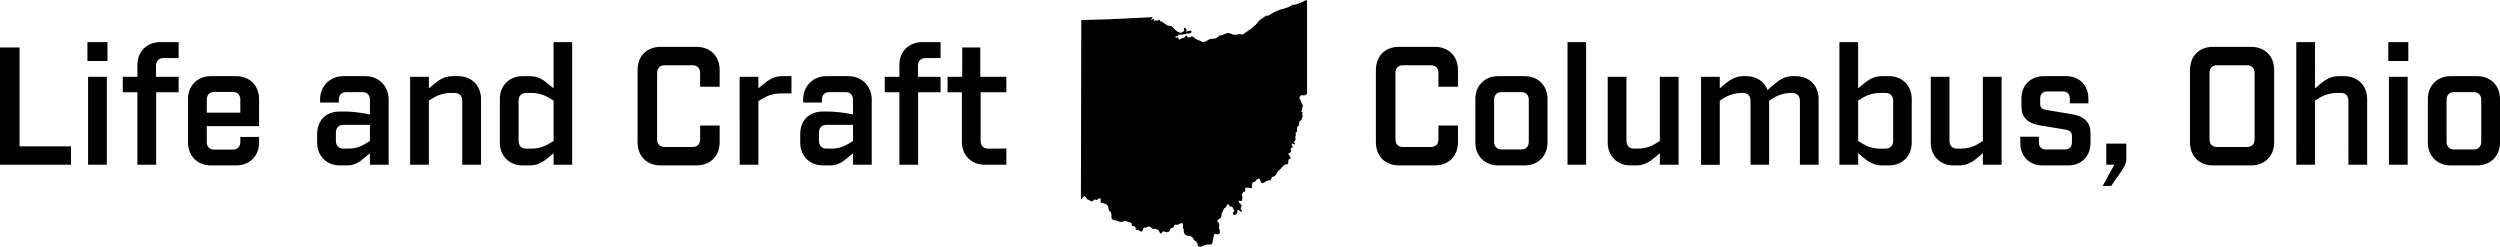 <svg class="siteFooter-tagline" xmlns="http://www.w3.org/2000/svg" preserveAspectRatio="xMinYMin meet" viewBox="0 0 276.385 27.271">
  <path class="siteLogo-fill" d="M2.161 5.25v10.93h5.69v2.034H0V5.25H2.161zM9.666 6.745V4.657h2.214v2.088H9.666zM11.809 18.214H9.738V8.492h2.071V18.214zM18.055 6.42c-0.486 0-0.81 0.343-0.81 0.847v1.225h2.503v1.71h-2.485v8.013h-2.071v-8.013h-1.62v-1.71h1.62V7.177c0-1.477 1.044-2.521 2.521-2.521h2.035V6.42H18.055zM22.86 15.711c0 0.486 0.306 0.828 0.81 0.828h2.089c0.504 0 0.81-0.342 0.81-0.828v-0.576h2.071v0.63c0 1.477-1.044 2.521-2.521 2.521h-2.809c-1.477 0-2.521-1.045-2.521-2.521V10.94c0-1.477 1.044-2.521 2.521-2.521h2.809c1.477 0 2.521 1.044 2.521 2.521v3.007h-5.78V15.711zM23.67 10.166c-0.504 0-0.81 0.343-0.81 0.829v1.458h3.709v-1.458c0-0.486-0.306-0.829-0.81-0.829H23.67zM40.393 8.419c1.476 0 2.575 1.099 2.575 2.575v7.22h-2.071v-1.278l-0.558 0.468c-0.468 0.396-1.044 0.883-1.944 0.883h-0.811c-1.477 0-2.521-1.045-2.521-2.521v-0.918c0-1.548 0.972-2.521 2.521-2.521h0.45c0.738 0 1.729 0.09 2.863 0.324V11.03c0-0.504-0.306-0.846-0.792-0.846h-1.837c-0.504 0-0.81 0.342-0.81 0.846v0.307h-2.071v-0.342c0-1.477 1.099-2.575 2.575-2.575H40.393zM37.944 13.803c-0.504 0-0.811 0.36-0.811 0.846v0.919c0 0.521 0.306 0.864 0.828 0.864h0.594c0.594 0 1.17-0.145 1.783-0.505l0.558-0.342v-1.782H37.944zM51.103 11.138c0-0.522-0.306-0.864-0.828-0.864h-0.45c-0.594 0-1.224 0.145-1.854 0.504l-0.558 0.343v7.094h-2.071V8.492h2.071V9.77l0.558-0.469c0.468-0.396 1.134-0.882 2.017-0.882h0.667c1.476 0 2.521 1.044 2.521 2.521v7.274h-2.071V11.138zM61.201 18.214v-1.278l-0.576 0.468c-0.45 0.396-1.116 0.883-2.017 0.883H57.78c-1.477 0-2.521-1.045-2.521-2.521V10.94c0-1.477 1.044-2.521 2.521-2.521h0.828c0.9 0 1.566 0.486 2.017 0.882l0.576 0.469V4.657h2.052v13.558H61.201zM60.625 10.778c-0.612-0.359-1.26-0.504-1.836-0.504h-0.63c-0.522 0-0.828 0.342-0.828 0.864v4.43c0 0.521 0.306 0.864 0.828 0.864h0.63c0.576 0 1.224-0.145 1.836-0.505l0.576-0.342v-4.465L60.625 10.778zM73.043 18.287c-1.548 0-2.557-1.026-2.557-2.575V7.753c0-1.549 1.009-2.575 2.557-2.575h3.943c1.549 0 2.575 1.026 2.575 2.575v1.836H77.4V8.078c0-0.54-0.306-0.864-0.846-0.864h-3.079c-0.522 0-0.828 0.324-0.828 0.864v7.31c0 0.54 0.306 0.864 0.828 0.864h3.079c0.54 0 0.846-0.324 0.846-0.864v-1.512h2.161v1.836c0 1.549-1.026 2.575-2.575 2.575H73.043zM86.256 10.328c-0.594 0-1.225 0.145-1.854 0.522l-0.559 0.324v7.04h-2.07V8.492h2.07V9.77l0.559-0.469c0.468-0.396 1.135-0.882 2.017-0.882h1.08v1.908H86.256zM93.798 8.419c1.477 0 2.575 1.099 2.575 2.575v7.22h-2.07v-1.278l-0.559 0.468C93.276 17.8 92.7 18.287 91.8 18.287h-0.811c-1.477 0-2.521-1.045-2.521-2.521v-0.918c0-1.548 0.972-2.521 2.521-2.521h0.45c0.738 0 1.729 0.09 2.863 0.324V11.03c0-0.504-0.307-0.846-0.793-0.846h-1.836c-0.505 0-0.811 0.342-0.811 0.846v0.307h-2.07v-0.342c0-1.477 1.098-2.575 2.574-2.575H93.798zM91.35 13.803c-0.504 0-0.811 0.36-0.811 0.846v0.919c0 0.521 0.307 0.864 0.828 0.864h0.595c0.594 0 1.17-0.145 1.782-0.505l0.559-0.342v-1.782H91.35zM102.294 6.42c-0.486 0-0.811 0.343-0.811 0.847v1.225h2.503v1.71h-2.485v8.013h-2.07v-8.013h-1.62v-1.71h1.62V7.177c0-1.477 1.045-2.521 2.521-2.521h2.035V6.42H102.294zM108.413 15.585c0 0.486 0.307 0.847 0.811 0.847h2.034v1.782h-2.395c-1.477 0-2.521-1.044-2.521-2.521v-5.492h-1.584v-1.71h1.62V5.25h1.998v3.241h2.881v1.71h-2.845V15.585z"/><path class="siteLogo-fill" d="M132.444 27.172L132.444 27.172c-0.068-0.092-0.043-0.226-0.107-0.349 -0.039-0.075-0.112-0.123-0.17-0.161 -0.078-0.05-0.15-0.134-0.202-0.188 -0.042-0.044-0.061-0.163-0.107-0.201 -0.062-0.048-0.122-0.097-0.183-0.145 -0.006-0.005-0.009-0.008-0.016-0.011 -0.261-0.099-0.458 0.027-0.671-0.232 -0.062-0.077-0.127-0.195-0.113-0.298 0.016-0.123 0.004-0.206-0.048-0.298 -0.1-0.176-0.037-0.325-0.045-0.505 -0.012-0.272-0.439-0.006-0.54 0.052 -0.131 0.075-0.277-0.067-0.374 0.029 -0.035 0.036-0.094 0.159-0.109 0.207 -0.043 0.132-0.208 0.104-0.31 0.165 -0.113 0.068-0.106 0.187-0.153 0.291 -0.092 0.206-0.439 0.152-0.59 0.065 -0.169-0.098-0.233 0.185-0.356 0.219 -0.126 0.035-0.183-0.251-0.238-0.327 -0.062-0.085-0.398-0.235-0.537-0.193 -0.222 0.068-0.233-0.103-0.4-0.21 -0.18-0.115-0.298-0.002-0.461 0.061 -0.106 0.041-0.203-0.016-0.287 0.077 -0.093 0.103-0.052 0.246-0.14 0.341 -0.11 0.121-0.29-0.06-0.398-0.106 -0.121-0.052-0.281 0.026-0.334-0.133 -0.027-0.082-0.015-0.276-0.1-0.293 -0.087-0.016-0.174-0.033-0.26-0.05 -0.144-0.027-0.041-0.225-0.121-0.325 -0.067-0.087-0.264-0.067-0.366-0.108 -0.076-0.032-0.108-0.095-0.195-0.117 -0.132-0.034-0.294 0.044-0.42 0.081 -0.2 0.059-0.329 0.01-0.508-0.072 -0.146-0.067-0.556-0.078-0.631-0.221 -0.008-0.015-0.036-0.06-0.048-0.071 -0.064-0.058-0.022-0.278-0.027-0.354 -0.013-0.161-0.017-0.318-0.173-0.427 -0.132-0.092-0.165-0.253-0.172-0.403 -0.004-0.102-0.078-0.217-0.132-0.298 -0.034-0.051-0.105-0.066-0.156-0.099 -0.11-0.068-0.33-0.115-0.46-0.12 -0.007-0.001-0.007-0.014-0.014-0.018 -0.177-0.104-0.058-0.255-0.088-0.405 -0.048-0.24-0.271-0.031-0.354 0.047 -0.103 0.098-0.174-0.018-0.258-0.018 -0.138 0-0.211 0.215-0.414 0.207 -0.112-0.004-0.139-0.066-0.192-0.11 -0.09-0.071-0.179-0.059-0.26-0.106 -0.062-0.036-0.122-0.192-0.174-0.257 -0.241-0.299-0.327 0.228-0.533 0.214l0 0 0.041-19.779 0 0 3.12-0.093 4.627-0.223 0.081-0.06 0 0c0.024 0.008 0.048 0.014 0.048 0.019 0 0.034-0.066 0.146-0.085 0.185 -0.023 0.05-0.062 0.121-0.048 0.178 0.057 0.014 0.134-0.12 0.19-0.146 0.016-0.007 0.121-0.002 0.122 0.018 0.004 0.055-0.051 0.093-0.051 0.142 0 0.079 0.053 0.05 0.101 0.032 0.088-0.031 0.199 0.002 0.291 0.002 0.131 0 0.125-0.015 0.185-0.117 0.008-0.013 0.059 0.046 0.077 0.062 0.021 0.02 0.055 0.025 0.055 0.06 0 0.193 0.1 0.031 0.21 0.12l0.497 0.346c0.18 0.126 0.352 0.104 0.56 0.139 0.072 0.057 0.139 0.147 0.204 0.194 0.021 0.045 0.073 0.08 0.091 0.122 0.272 0.223 0.468 0.472 0.852 0.391 0.107-0.049 0.198-0.126 0.247-0.237 0.035-0.079-0.048-0.142-0.024-0.208 0.009-0.03 0.131-0.118 0.156-0.078l0.143 0.232c0.051 0.083-0.084 0.101-0.084 0.182 0.12 0.029 0.224-0.053 0.326-0.088 0.091-0.031 0.148 0.017 0.248 0.017 0.069 0 0.037 0.104 0.027 0.151 -0.015 0.076-0.042 0.101-0.122 0.101 -0.099 0-0.106 0.025-0.184 0.052 -0.072 0.024-0.331-0.102-0.307 0.075 0.015 0.107-0.073-0.042-0.13-0.039 -0.063 0.003-0.119 0.068-0.187 0.072 -0.12 0.007-0.268 0.032-0.386 0.009 -0.212-0.042-0.076 0.062-0.17 0.145 -0.004-0.002-0.059 0.028-0.077 0.029 -0.033 0.002-0.089-0.011-0.115 0.005 -0.039 0.023-0.07 0.052-0.114 0.062 0.005 0.015 0.052 0.043 0.066 0.059 0.07 0.077 0.029 0.071 0.114 0.016 0.103-0.067 0.135-0.009 0.186 0.098 0.12 0.253 0.251 0.023 0.413-0.022 0.162-0.045 0.358-0.052 0.358-0.255 0.067 0 0.105-0.057 0.161 0.005 0.087 0.098 0.137 0.233 0.301 0.167 0.065-0.025 0.132-0.09 0.196-0.104s0.065 0.015 0.12 0.032c0.048-0.01 0.113-0.008 0.164-0.008 0 0.002 0 0.001 0.003 0.003 0 0.085-0.014 0.103 0.074 0.162 0.132 0.089 0.266 0.154 0.414 0.21 0.111 0.042 0.179 0.046 0.271 0.112 0.175 0.126 0.421 0.108 0.59 0.009l0.32-0.189c0.138-0.082 0.205-0.061 0.352-0.087 0.174 0.023 0.245-0.019 0.403-0.045 0.052-0.046 0.211-0.153 0.275-0.181 0.037-0.054 0.093-0.094 0.132-0.14h0.011c0.105 0.085 0.654-0.207 0.8-0.251 0.271-0.081 0.41 0.071 0.654 0.146 0.17 0.029 0.378 0.083 0.539-0.004 0.252-0.135 0.443 0.104 0.667-0.06l0.321-0.236 0.224-0.142c0.141-0.111 0.437-0.3 0.528-0.444 0.111-0.079 0.273-0.185 0.353-0.298 0.146-0.209 0.271-0.355 0.481-0.501l0.604-0.417c0.005 0 0.008-0.002 0.012-0.002 0.003 0.003 0.002 0.004 0.002 0.009l0.015 0.024c0.072 0.032 0.203-0.033 0.27-0.061 0.176-0.071 0.313-0.229 0.488-0.297 0.028-0.025 0.073-0.032 0.102-0.057l0.612-0.255c0.224-0.093 0.555-0.118 0.757-0.228 0.204-0.021 0.352-0.169 0.528-0.232 0.057-0.032 0.078-0.091 0.154-0.091 0.152 0.091 1.138-0.32 1.304-0.45 0.086-0.011 0.167-0.035 0.245-0.065l0 0 0.001 10.391 0 0c-0.162 0.092-0.357 0.236-0.487 0.126 -0.102-0.086-0.394 0.167-0.362 0.32 0.015 0.072 0.084 0.15 0.113 0.194 0.097 0.148 0.07 0.351 0.206 0.495 0.153 0.163-0.025 0.285 0.002 0.465 0.014 0.086-0.002 0.249-0.113 0.271 -0.013 0.002-0.024 0.011-0.024 0.024 0 0.003 0 0.007 0 0.01 0 0.013 0.011 0.014 0.021 0.026 0.057 0.068 0.193 0.048 0.142 0.172 -0.043 0.102-0.054 0.136-0.005 0.236 0.027 0.058 0.017 0.106 0.017 0.17 0 0.085-0.086 0.125-0.102 0.214 -0.019 0.107-0.005 0.164-0.156 0.229 -0.164 0.07-0.114 0.298-0.14 0.465 -0.008 0.053-0.139 0.177-0.182 0.21 -0.01 0.008-0.021 0.021-0.022 0.033 -0.018 0.091-0.043 0.15-0.027 0.251 0.011 0.07 0.022 0.176-0.006 0.241 -0.022 0.054-0.084 0.049-0.122 0.081 -0.048 0.041-0.008 0.161 0.004 0.214 0.016 0.078 0.003 0.184-0.045 0.25 -0.004 0.006-0.001 0.016-0.005 0.022 -0.017 0.025-0.005 0.093 0.002 0.12 0.029 0.142 0.071 0.255-0.074 0.341 -0.126 0.074-0.038 0.189 0.002 0.284 0.038 0.093-0.063 0.134-0.117 0.078 -0.007-0.007-0.019-0.006-0.024-0.013 -0.027-0.03-0.149-0.081-0.172-0.03 -0.027 0.061-0.001 0.174 0.036 0.227 0.018 0.025 0.059 0.082 0.059 0.111 0 0.06-0.074 0.097-0.128 0.116 -0.06 0.023-0.102 0.059-0.102 0.133 0 0.051 0.014 0.09 0.024 0.138 0.006 0.025 0.012 0.058 0.009 0.081 -0.01 0.075-0.01 0.136-0.088 0.176 -0.042 0.021-0.103 0.017-0.138 0.043 -0.1 0.078-0.02 0.258 0.074 0.309 0.014 0.008 0.021 0.028 0.029 0.041 0.044 0.063 0.112 0.158 0.077 0.234 -0.027 0.06-0.102 0.059-0.158 0.094 -0.123 0.074-0.066 0.226-0.087 0.353 -0.017 0.104-0.104 0.271-0.239 0.221 -0.197-0.074-0.602 0.512-0.755 0.641 -0.207 0.172-0.271 0.28-0.393 0.515 -0.122 0.235-0.256 0.116-0.411 0.264 -0.109 0.105-0.09 0.251-0.163 0.329 -0.038 0.041-0.339 0.004-0.458 0.085 -0.136 0.093-0.389 0.304-0.545 0.203 -0.086-0.056-0.079-0.156-0.126-0.231 -0.01-0.017-0.013-0.045-0.025-0.063 -0.038-0.059-0.046-0.176-0.153-0.176s-0.211 0.068-0.26 0.161c-0.078 0.146-0.19 0.194-0.319 0.233 -0.218 0.066-0.196 0.388-0.173 0.538 0.043 0.267-0.312 0.066-0.421 0.079 -0.116 0.013-0.278-0.047-0.332 0.072 -0.041 0.091 0.04 0.198 0.009 0.286 -0.039 0.11-0.076 0.065-0.167 0.086s-0.08 0.071-0.096 0.146c-0.011 0.051-0.048 0.043-0.085 0.068 -0.057 0.041-0.035 0.088-0.027 0.146 0.002 0.016 0.029 0.12 0.04 0.138 0.038 0.064 0.017 0.287 0.005 0.363 -0.016 0.097-0.094 0.213-0.212 0.168 -0.037-0.014-0.139-0.093-0.167-0.03 -0.043 0.099 0.042 0.229 0.107 0.289 0.109 0.102 0.266 0.212 0.172 0.371 -0.156 0.264-0.097 0.202 0.063 0.422 0.092 0.125-0.153 0.164-0.205 0.075 -0.101-0.174-0.251-0.235-0.296 0.029 -0.031 0.192-0.165 0.462-0.412 0.349 -0.106-0.049-0.123-0.157-0.057-0.245 0.069-0.093 0.2-0.107 0.102-0.253 -0.075-0.11-0.124-0.311-0.239-0.377 -0.131-0.076-0.249 0.056-0.312-0.185 -0.012-0.049-0.031-0.079-0.109-0.076 -0.057 0.002-0.106 0.011-0.137 0.062 -0.059 0.102-0.047 0.204-0.141 0.287 -0.032 0.028-0.129 0.069-0.158 0.093 -0.069 0.055-0.1 0.26-0.143 0.335 -0.058 0.101-0.184 0.217-0.162 0.341 0.015 0.087 0.01 0.158-0.012 0.243 -0.03 0.119-0.141 0.19-0.239 0.249 -0.06 0.036-0.112 0.078-0.158 0.13 -0.059 0.066-0.043 0.106-0.014 0.176 0.024 0.06 0.123 0.095 0.14 0.156 0.021 0.086 0.066 0.202 0.058 0.291 -0.008 0.087-0.033 0.127-0.055 0.203 -0.02 0.07 0.053 0.172 0.084 0.231 0.031 0.059 0.006 0.209 0.033 0.253 0.004 0.007-0.002 0.008-0.004 0.021 -0.015 0.121-0.062 0.234-0.203 0.24 -0.133 0.005-0.231-0.103-0.362-0.049 -0.111 0.046-0.18 0.59-0.215 0.712 -0.031 0.104-0.026 0.379-0.145 0.415 -0.075 0.022-0.179 0.066-0.257 0.063 -0.062-0.003-0.142-0.028-0.227-0.016 -0.008 0.001-0.015 0.002-0.022 0.003 -0.243 0.038-0.559 0.283-0.804 0.238C132.531 27.248 132.477 27.215 132.444 27.172L132.444 27.172z"/><polygon class="siteLogo-fill--inverse" points="131.583,16.104 130.47,15.447 129.299,15.991 129.58,14.73 128.702,13.783 129.987,13.661 130.615,12.532 131.13,13.718 132.397,13.967 131.428,14.821"/><path class="siteLogo-fill" d="M154.667 18.287c-1.549 0-2.557-1.026-2.557-2.575V7.753c0-1.549 1.008-2.575 2.557-2.575h3.943c1.548 0 2.574 1.026 2.574 2.575v1.836h-2.16V8.078c0-0.54-0.307-0.864-0.847-0.864h-3.079c-0.521 0-0.828 0.324-0.828 0.864v7.31c0 0.54 0.307 0.864 0.828 0.864h3.079c0.54 0 0.847-0.324 0.847-0.864v-1.512h2.16v1.836c0 1.549-1.026 2.575-2.574 2.575H154.667zM168.563 8.419c1.477 0 2.521 1.044 2.521 2.521v4.825c0 1.477-1.044 2.521-2.521 2.521h-2.936c-1.476 0-2.521-1.045-2.521-2.521V10.94c0-1.477 1.045-2.521 2.521-2.521H168.563zM169.014 11.03c0-0.504-0.307-0.846-0.811-0.846h-2.215c-0.504 0-0.81 0.342-0.81 0.846v4.646c0 0.505 0.306 0.847 0.81 0.847h2.215c0.504 0 0.811-0.342 0.811-0.847V11.03zM175.349 4.657v13.558h-2.053V4.657H175.349zM179.812 15.568c0 0.521 0.306 0.864 0.828 0.864h0.45c0.594 0 1.242-0.145 1.854-0.505l0.559-0.342V8.492h2.07v9.723h-2.07v-1.278l-0.559 0.468c-0.468 0.396-1.116 0.883-2.017 0.883h-0.666c-1.477 0-2.521-1.045-2.521-2.521V8.492h2.07V15.568zM198.535 8.419c1.477 0 2.521 1.044 2.521 2.521v7.274h-2.07v-7.076c0-0.522-0.307-0.864-0.828-0.864h-0.162c-0.576 0-1.242 0.145-1.837 0.504l-0.576 0.343v7.094h-2.053v-7.076c0-0.522-0.324-0.864-0.828-0.864h-0.162c-0.594 0-1.225 0.145-1.854 0.504l-0.559 0.343v7.094h-2.07V8.492h2.07V9.77l0.559-0.469c0.468-0.396 1.135-0.882 2.017-0.882h0.36c1.116 0 1.998 0.594 2.341 1.53l0.756-0.648c0.468-0.396 1.116-0.882 2.017-0.882H198.535zM208.829 8.419c1.477 0 2.521 1.044 2.521 2.521v4.825c0 1.477-1.044 2.521-2.521 2.521h-0.828c-0.882 0-1.549-0.486-2.017-0.883l-0.558-0.468v1.278h-2.071V4.657h2.071V9.77l0.558-0.469c0.468-0.396 1.135-0.882 2.017-0.882H208.829zM209.298 11.138c0-0.522-0.324-0.864-0.829-0.864h-0.63c-0.594 0-1.225 0.145-1.854 0.504l-0.558 0.343v4.465l0.558 0.342c0.63 0.36 1.261 0.505 1.854 0.505h0.63c0.505 0 0.829-0.343 0.829-0.864V11.138zM215.524 15.568c0 0.521 0.306 0.864 0.828 0.864h0.45c0.594 0 1.242-0.145 1.854-0.505l0.559-0.342V8.492h2.07v9.723h-2.07v-1.278l-0.559 0.468c-0.468 0.396-1.116 0.883-2.017 0.883h-0.666c-1.477 0-2.521-1.045-2.521-2.521V8.492h2.07V15.568zM228.827 10.922c0-0.504-0.252-0.811-0.756-0.811h-1.765c-0.504 0-0.757 0.307-0.757 0.811v0.558c0 0.45 0.253 0.612 0.721 0.685l2.736 0.45c1.459 0.234 2.107 0.937 2.107 2.089v1.116c0 1.458-1.009 2.467-2.449 2.467h-2.845c-1.458 0-2.467-1.009-2.467-2.467v-0.702h2.053v0.594c0 0.504 0.271 0.811 0.756 0.811h2.143c0.505 0 0.757-0.307 0.757-0.811v-0.684c0-0.45-0.271-0.631-0.738-0.702l-2.737-0.45c-1.44-0.234-2.106-0.919-2.106-2.089v-0.9c0-1.459 1.009-2.467 2.467-2.467h2.484c1.441 0 2.449 1.008 2.449 2.467v0.54h-2.053V10.922zM235.073 17.656c0 0.486-0.433 1.117-0.793 1.621l-0.882 1.278h-0.937l1.278-2.341h-0.882v-2.341h2.215V17.656zM244.667 18.287c-1.549 0-2.557-1.026-2.557-2.575V7.753c0-1.549 1.008-2.575 2.557-2.575h4.177c1.549 0 2.575 1.026 2.575 2.575v7.958c0 1.549-1.026 2.575-2.575 2.575H244.667zM244.271 15.387c0 0.54 0.307 0.864 0.828 0.864h3.313c0.54 0 0.846-0.324 0.846-0.864v-7.31c0-0.54-0.306-0.864-0.846-0.864h-3.313c-0.521 0-0.828 0.324-0.828 0.864V15.387zM259.626 11.138c0-0.522-0.306-0.864-0.828-0.864h-0.45c-0.594 0-1.225 0.145-1.854 0.504l-0.559 0.343v7.094h-2.07V4.657h2.07V9.77l0.559-0.469c0.468-0.396 1.135-0.882 2.017-0.882h0.666c1.477 0 2.521 1.044 2.521 2.521v7.274h-2.07V11.138zM264.034 6.745V4.657h2.215v2.088H264.034zM266.177 18.214h-2.07V8.492h2.07V18.214zM273.864 8.419c1.477 0 2.521 1.044 2.521 2.521v4.825c0 1.477-1.044 2.521-2.521 2.521h-2.936c-1.476 0-2.521-1.045-2.521-2.521V10.94c0-1.477 1.045-2.521 2.521-2.521H273.864zM274.314 11.03c0-0.504-0.307-0.846-0.811-0.846h-2.215c-0.504 0-0.81 0.342-0.81 0.846v4.646c0 0.505 0.306 0.847 0.81 0.847h2.215c0.504 0 0.811-0.342 0.811-0.847V11.03z"/>
</svg>
